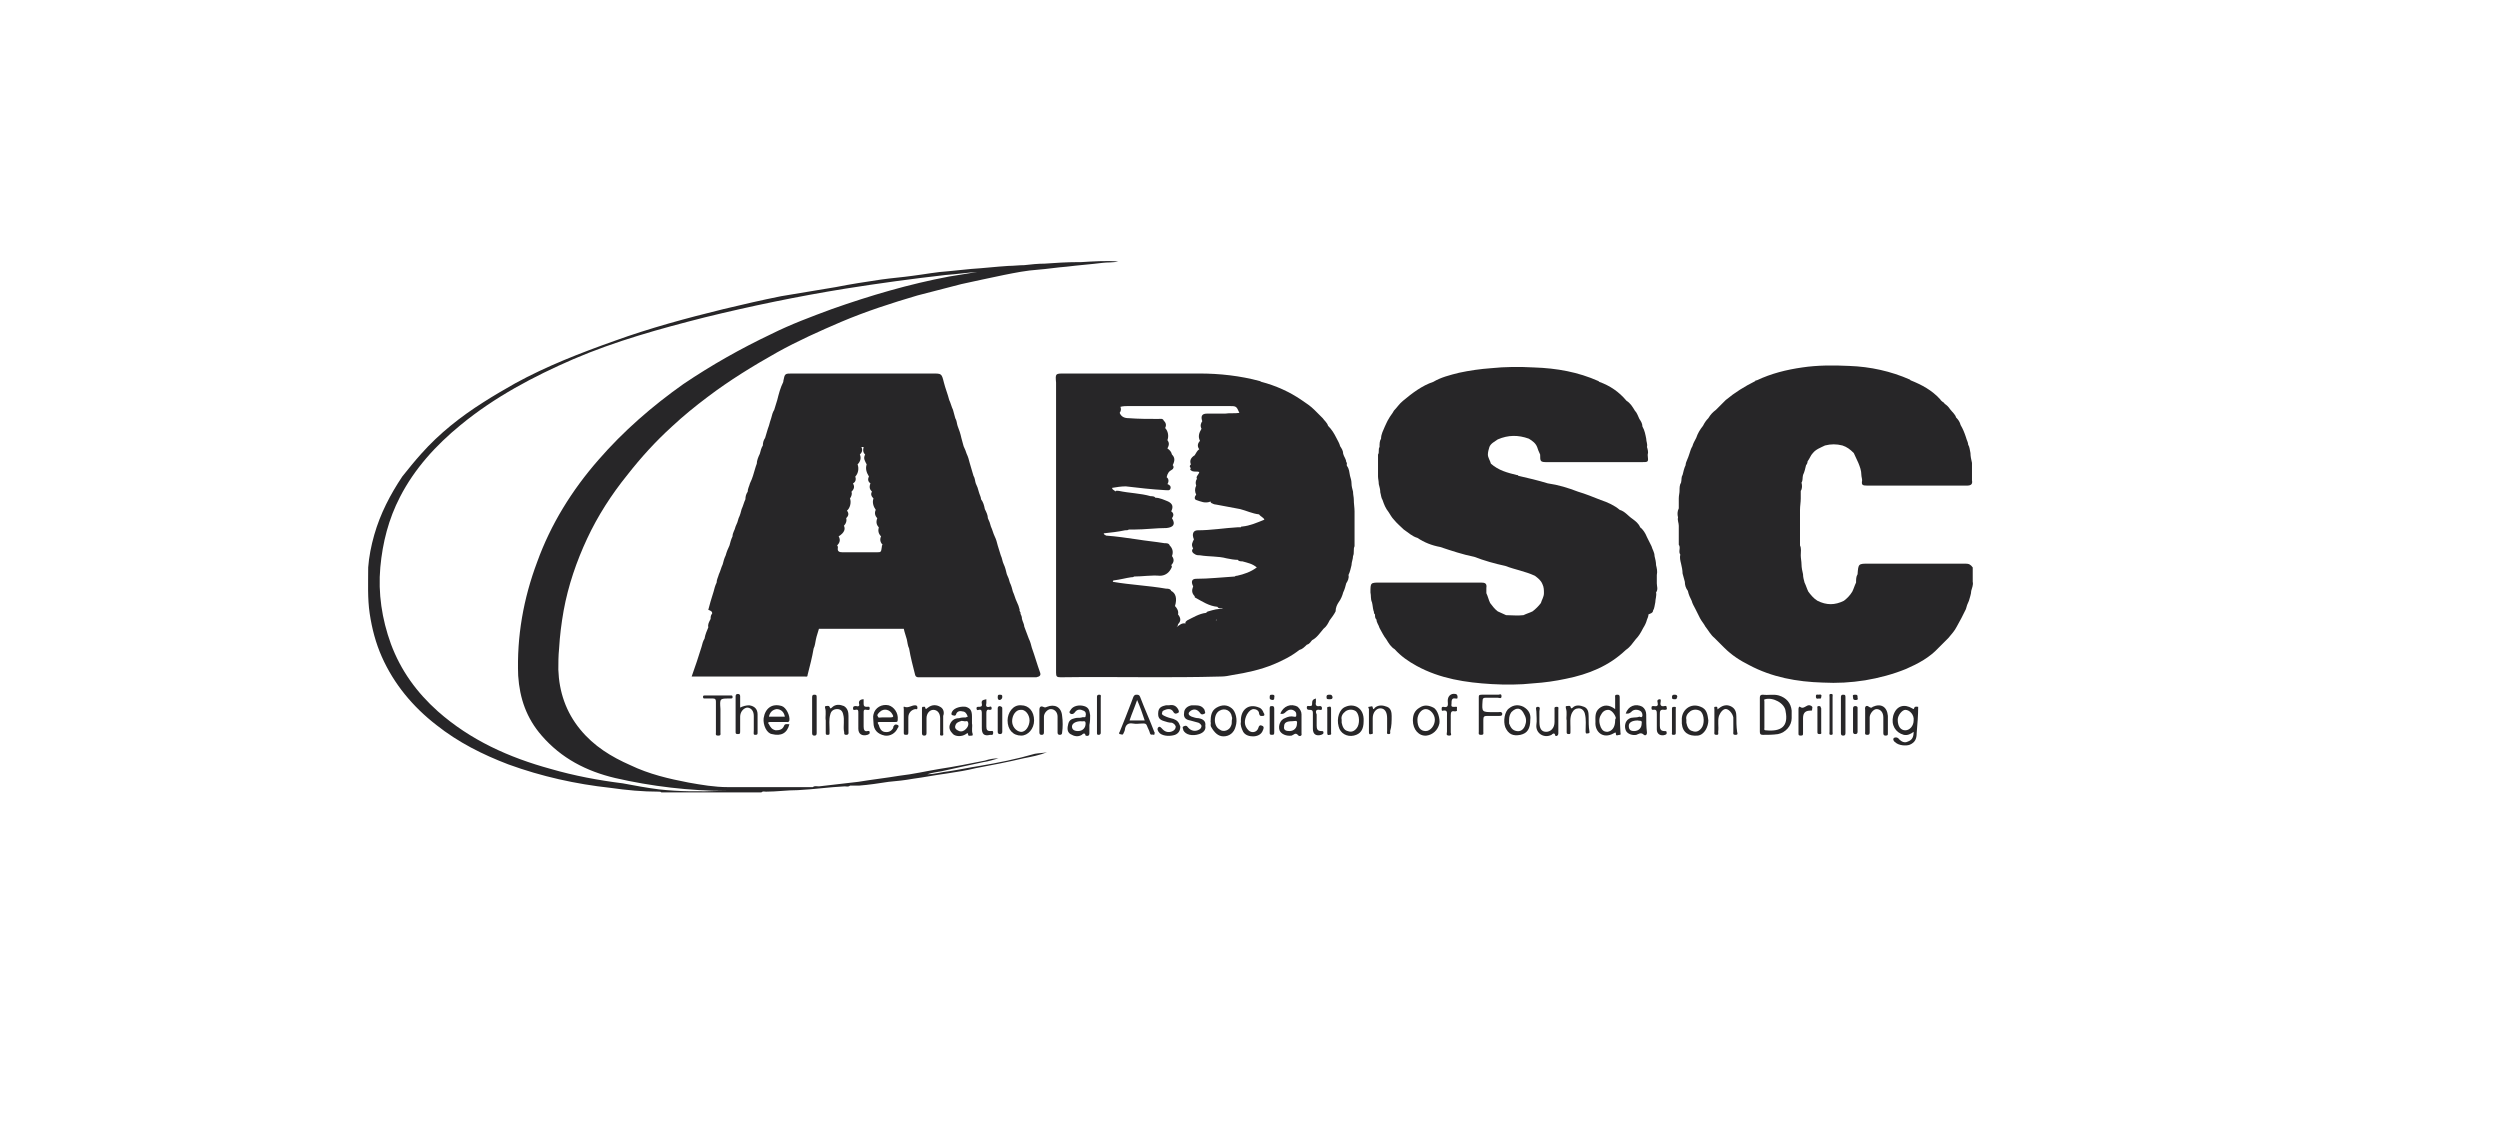 <?xml version="1.0" encoding="utf-8"?>
<!DOCTYPE svg PUBLIC "-//W3C//DTD SVG 1.1//EN" "http://www.w3.org/Graphics/SVG/1.1/DTD/svg11.dtd">
<svg version="1.1" xmlns="http://www.w3.org/2000/svg" xmlns:xlink="http://www.w3.org/1999/xlink" x="0px" y="0px"
	 viewBox="0 0 330 148" enable-background="new 0 0 330 148" xml:space="preserve">
	<g>
		<path fill="#272628" d="M137.3,88.8c-0.4-1.1-0.7-2.2-1.1-3.3c-0.1-0.4-0.2-0.8-0.4-1.2c-0.2-0.5-0.4-1.1-0.6-1.6
			c0-0.3-0.2-0.6-0.3-1c0-0.3-0.1-0.5-0.2-0.7c0.1-0.2-0.2-0.3-0.1-0.5c-0.1-0.4-0.2-0.7-0.4-1.1c-0.2-0.4-0.3-0.9-0.5-1.3
			c-0.1-0.4-0.2-0.8-0.4-1.2c-0.1-0.4-0.2-0.7-0.4-1.1c-0.1-0.4-0.2-0.9-0.4-1.3l0,0l0,0c-0.2-0.4-0.2-0.8-0.4-1.2
			c-0.1-0.4-0.3-0.9-0.4-1.3c-0.1-0.4-0.2-0.8-0.4-1.2c-0.2-0.4-0.3-0.9-0.5-1.3c-0.1-0.4-0.2-0.7-0.4-1.1c0-0.4-0.2-0.8-0.4-1.2
			c-0.1-0.5-0.2-0.9-0.5-1.3c0-0.3-0.2-0.6-0.3-1c-0.1-0.4-0.2-0.7-0.4-1.1c-0.1-0.3-0.1-0.7-0.3-1c-0.2-0.6-0.3-1.1-0.5-1.7
			c-0.1-0.4-0.2-0.8-0.4-1.2c-0.1-0.3-0.2-0.6-0.4-1c-0.1-0.4-0.2-0.7-0.3-1.1c-0.1-0.5-0.3-1.1-0.5-1.6c-0.1-0.3-0.1-0.7-0.3-1
			c-0.1-0.4-0.2-0.7-0.3-1.1c-0.2-0.4-0.3-0.9-0.5-1.3c-0.2-0.8-0.5-1.5-0.7-2.3c-0.3-1.2-0.3-1.2-1.5-1.2c-6.2,0-12.3,0-18.5,0
			c-1,0-1,0-1.2,1c0,0,0,0,0,0.1c-0.4,0.8-0.6,1.6-0.8,2.4l0,0l0,0c-0.1,0.4-0.3,0.9-0.4,1.3h0c-0.2,0.3-0.3,0.7-0.4,1.1
			c-0.1,0.3-0.2,0.6-0.3,1c-0.2,0.5-0.3,1-0.5,1.6c-0.2,0.3-0.3,0.6-0.3,1c-0.2,0.3-0.3,0.7-0.4,1.1c-0.2,0.4-0.4,0.9-0.4,1.3
			c-0.2,0.5-0.3,1-0.5,1.6c-0.1,0.3-0.2,0.6-0.4,1c-0.1,0.4-0.3,0.7-0.3,1.1c-0.2,0.3-0.3,0.6-0.3,1c-0.2,0.4-0.3,0.9-0.5,1.3
			c-0.1,0.4-0.2,0.8-0.4,1.2c-0.1,0.4-0.2,0.7-0.4,1.1c-0.1,0.5-0.4,0.8-0.4,1.3c-0.2,0.4-0.3,0.8-0.4,1.2c-0.2,0.4-0.4,0.9-0.5,1.3
			c-0.2,0.4-0.3,0.8-0.4,1.2c-0.2,0.4-0.3,0.9-0.5,1.3c-0.1,0.4-0.3,0.7-0.3,1.1c-0.2,0.4-0.3,0.8-0.4,1.2c-0.1,0.4-0.3,0.9-0.4,1.3
			c-0.1,0.4-0.2,0.7-0.3,1.1C94.1,80.7,94,80.9,94,81c-0.2,0.2-0.2,0.5-0.2,0.7c-0.2,0.4-0.4,0.7-0.3,1.1c-0.2,0.5-0.4,0.9-0.5,1.5
			c-0.2,0.3-0.3,0.7-0.4,1.1c-0.4,1.3-0.8,2.5-1.3,3.9c0.3,0,0.5,0,0.7,0c3.1,0,6.2,0,9.4,0c1.6,0,3.2,0,4.8,0
			c0.2,0,0.4,0.1,0.4-0.2c0.3-1.2,0.6-2.3,0.8-3.5c0.2-0.4,0.2-0.8,0.3-1.2c0.1-0.5,0.3-1,0.4-1.4c3.7,0,7.5,0,11.2,0l0,0
			c0.1,0.5,0.3,1,0.4,1.4c0.1,0.4,0.1,0.8,0.3,1.2c0.2,1.2,0.5,2.3,0.8,3.5c0.1,0.3,0.3,0.3,0.5,0.3c5.2,0,10.3,0,15.5,0
			C137.3,89.3,137.4,89.1,137.3,88.8z M111.4,69.4c0.3-0.3,0.4-0.7,0.3-1c0.3-0.3,0.4-0.6,0.1-1c0,0,0,0,0,0
			c0.4-0.3,0.6-1.1,0.4-1.6c0,0,0,0,0,0c0.2-0.3,0.3-0.6,0.2-0.9c0.4-0.4,0.4-0.7,0.2-1.1c0,0,0,0,0,0c0.4-0.2,0.4-0.6,0.3-0.9
			c0.4-0.4,0.5-1.1,0.3-1.6c0,0,0,0,0,0c0.4-0.4,0.5-0.9,0.3-1.3c0,0,0,0,0,0c0.3-0.3,0.4-0.6,0.2-1c0.1,0,0.2,0,0.3,0
			c-0.1,0.4-0.1,0.7,0.2,1c0,0,0,0,0,0c-0.3,0.5,0,0.9,0.2,1.3c0,0,0,0,0,0c-0.2,0.6,0,1.1,0.3,1.6c-0.2,0.4-0.1,0.7,0.2,0.9
			c-0.2,0.5-0.1,0.8,0.2,1.1c-0.2,0.3-0.1,0.6,0.2,0.9c0,0,0,0,0,0c-0.2,0.5,0,1.1,0.3,1.5c-0.2,0.4-0.1,0.8,0.2,1.1
			c-0.2,0.5-0.1,0.9,0.2,1.2c-0.1,0.4-0.1,0.8,0.3,1.2c-0.2,0.4-0.1,0.8,0.2,1.1c-0.1,0.1-0.1,0.2-0.1,0.3c-0.1,0.7-0.1,0.7-0.7,0.7
			c-1.5,0-3,0-4.5,0c-0.4,0-0.7-0.1-0.6-0.6c0-0.1,0-0.2-0.1-0.3c0.3-0.3,0.5-0.7,0.2-1.2C111.5,70.3,111.6,69.8,111.4,69.4
			C111.4,69.4,111.4,69.4,111.4,69.4z"/>
		<path fill="#272628" d="M259.4,74.4c-4.2,0-8.4,0-12.7,0c-1.4,0-1.4,0-1.5,1.4c-0.2,0.3-0.2,0.7-0.2,1.1c-0.2,0.4-0.3,0.8-0.5,1.2
			c-0.3,0.5-0.7,0.9-1.1,1.2c-1.2,0.6-2.3,0.6-3.5,0c-0.5-0.3-0.9-0.8-1.2-1.2h0c-0.2-0.4-0.3-0.8-0.5-1.2c-0.1-0.4-0.2-0.7-0.2-1.1
			c-0.1-0.4-0.2-0.9-0.2-1.3c0-0.4-0.1-0.8-0.1-1.2c0-0.5,0.1-0.9-0.1-1.3c0-0.4,0-0.8,0-1.2c0-0.4,0-0.9,0-1.3c0-0.4,0-0.7,0-1.1
			c0-0.4,0-0.7,0-1.1c0-0.5,0.1-1,0.1-1.5c0-0.3,0-0.6,0-1c0.2-0.3,0.2-0.7,0.1-1.1c0.2-0.3,0.1-0.6,0.2-1c0.2-0.4,0.3-0.9,0.4-1.3
			c0.1-0.1,0.2-0.3,0.2-0.5c0.3-0.4,0.4-0.8,0.7-1.1c0.4-0.5,1-0.7,1.6-1c0.8-0.2,1.5-0.2,2.3,0l0,0c0.6,0.2,1,0.5,1.5,1
			c0.2,0.4,0.4,0.9,0.6,1.3c0.2,0.5,0.4,1,0.4,1.6l0,0c0,0.2,0.1,0.5,0.1,0.7h0c-0.1,0.6,0,0.7,0.7,0.7c4.4,0,8.7,0,13.1,0
			c0.6,0,0.8-0.2,0.7-0.7c0-0.2,0-0.5,0-0.7c0-0.5,0-1,0-1.6c-0.1-0.4-0.2-0.9-0.2-1.3c-0.1-0.4-0.1-0.8-0.3-1.1
			c0-0.3-0.2-0.6-0.3-1c-0.2-0.6-0.4-1.1-0.7-1.6c-0.1-0.4-0.3-0.7-0.6-1c-0.1-0.4-0.5-0.7-0.8-1.1c-0.2-0.3-0.4-0.5-0.7-0.7
			c-0.1-0.1-0.1-0.2-0.2-0.2c-0.1-0.1-0.3-0.2-0.4-0.4c-1.1-1.2-2.4-1.9-3.9-2.5c0,0-0.1-0.1-0.1-0.1c-2.5-1.1-5.2-1.7-8-1.8
			c-2.1-0.1-4.2-0.1-6.2,0.2c-2.1,0.3-4.1,0.8-6,1.7c-0.1,0-0.2,0-0.2,0.1c-1.4,0.7-2.7,1.5-3.9,2.5c-0.1,0.1-0.2,0.2-0.4,0.4
			c-0.1,0.1-0.2,0.2-0.2,0.2v0c-0.2,0.2-0.5,0.5-0.7,0.7c-0.4,0.3-0.7,0.6-1,1.1c-0.3,0.3-0.5,0.6-0.7,1c-0.4,0.5-0.7,1-0.9,1.6
			c-0.2,0.4-0.4,0.7-0.5,1.1c-0.2,0.3-0.3,0.7-0.4,1c-0.1,0.3-0.2,0.6-0.3,0.8c-0.1,0.2-0.2,0.5-0.2,0.7c-0.2,0.4-0.3,0.9-0.4,1.3
			c-0.2,0.3-0.1,0.6-0.2,1c-0.2,0.3-0.2,0.7-0.2,1.1c0,0.3-0.1,0.6-0.1,1c0,0.4,0,0.9,0,1.3c-0.2,0.4-0.2,0.8-0.1,1.2
			c-0.1,0.4,0.1,0.7,0.1,1.1c0,0.4,0,0.9,0,1.3c0,0.4,0,0.8,0,1.2c0.3,0.4-0.1,0.9,0.2,1.3c-0.1,0.4,0,0.8,0.1,1.2
			c0.1,0.4,0.2,0.9,0.2,1.3l0,0l0,0c0.1,0.4,0.2,0.7,0.3,1.1l0,0c0,0.4,0.1,0.8,0.4,1.2c0.1,0.5,0.3,0.9,0.5,1.3
			c0.1,0.4,0.3,0.7,0.5,1.1c0.2,0.4,0.4,0.8,0.6,1.2c0.2,0.4,0.5,0.7,0.7,1.1c0.4,0.5,0.7,1.1,1.2,1.5c0.4,0.4,0.9,0.9,1.3,1.3
			c1,1,2.1,1.7,3.3,2.3c3,1.6,6.3,2.2,9.7,2.3c1.9,0.1,3.7,0,5.6-0.3c1.8-0.3,3.7-0.8,5.4-1.5c1.6-0.7,3.1-1.5,4.3-2.8
			c0.4-0.4,0.9-0.9,1.3-1.3c0.4-0.5,0.8-0.9,1.1-1.5l0,0c0.2-0.4,0.4-0.7,0.6-1.1c0.2-0.4,0.4-0.8,0.6-1.2h0
			c0.1-0.4,0.2-0.7,0.4-1.1c0.1-0.4,0.3-0.9,0.3-1.3c0.1-0.4,0.3-0.8,0.2-1.2c0-0.4,0-0.7,0-1.1c0-0.3,0-0.6,0-0.8
			C260.1,74.5,259.9,74.4,259.4,74.4z"/>
		<path fill="#272628" d="M176.7,79.5c0.3-0.4,0.5-0.9,0.6-1.3c0.2-0.4,0.3-0.8,0.4-1.2c0.2-0.3,0.4-0.7,0.3-1.1
			c0.2-0.4,0.3-0.9,0.4-1.3c0-0.4,0.2-0.8,0.2-1.2c0.2-0.4,0-0.9,0.2-1.3c0-0.4,0-0.8,0-1.2h0l0,0c0-0.4,0-0.9,0-1.3l0,0h0
			c0-0.4,0-0.7,0-1.1c0-0.3,0-0.6,0-1c0-0.5-0.1-1-0.1-1.6c0-0.3-0.1-0.6-0.1-1c-0.1-0.4-0.2-0.7-0.2-1.1c0-0.3-0.1-0.7-0.2-1
			c-0.1-0.5-0.1-0.9-0.4-1.3c-0.1-0.2,0.1-0.4-0.1-0.5h0h0c0-0.4-0.3-0.7-0.4-1.1c0-0.4-0.2-0.7-0.4-1c-0.1-0.4-0.3-0.7-0.5-1.1
			c-0.3-0.6-0.6-1.1-1.1-1.6c-0.1-0.4-0.5-0.7-0.7-1c-0.4-0.4-0.7-0.7-1.1-1.1l0,0l0,0c-0.5-0.5-1.1-0.9-1.7-1.3
			c-1.6-1.1-3.4-1.9-5.3-2.4c-0.1,0-0.1-0.1-0.2-0.1c-2.6-0.7-5.3-1-8-1c-5.9,0-11.9,0-17.8,0c-1.2,0-1.2,0-1.1,1.2
			c0,0.8,0,1.5,0,2.3c0,0.1,0,0.2,0,0.4c0,0.3,0,0.6,0,1c0,0.4,0,0.7,0,1.1c0,0.3,0,0.6,0,1c0,0.5,0,1,0,1.6c0,0.4,0,0.7,0,1.1
			c0,0.3,0,0.6,0,1c0,0.4,0,0.9,0,1.3c0,0.5,0,1,0,1.6c0,0.3,0,0.6,0,1c0,0.4,0,0.7,0,1.1c0,0.3,0,0.6,0,1c0,0.5,0,1,0,1.6
			c0,0.3,0,0.6,0,1v0c0,0.4,0,0.9,0,1.3l0,0l0,0c0,0.4,0,0.7,0,1.1c0,0.4,0,0.8,0,1.2c0,0.4,0,0.9,0,1.3c0,0.4,0,0.8,0,1.2
			c0,0.4,0,0.9,0,1.3c0,0.4,0,0.7,0,1.1c0,0.4,0,0.8,0,1.2c0,0.4,0,0.9,0,1.3c0,0.4,0,0.7,0,1.1c0,0.4,0,0.8,0,1.2
			c0,0.2,0,0.4,0,0.6c0,0.2,0,0.3,0,0.5c0,0.5,0,1,0,1.5c0,0.4,0,0.8,0,1.2c0,1,0,2.1,0,3.1c0,0.5,0.1,0.6,0.6,0.6
			c7.1-0.1,14.1,0.1,21.2-0.1c0.5,0,1-0.1,1.5-0.2c1.9-0.3,3.7-0.7,5.4-1.4c1.2-0.5,2.4-1.1,3.4-1.9c0.4-0.1,0.7-0.4,1-0.7
			c0.4-0.1,0.5-0.4,0.7-0.6c0.6-0.3,1-0.9,1.5-1.5c0.4-0.3,0.6-0.7,0.8-1.1c0.3-0.4,0.6-0.8,0.8-1.2l0,0
			C176.3,80.2,176.5,79.8,176.7,79.5z M162.4,80.1C162.4,80,162.4,80.2,162.4,80.1c-0.2,0-0.2,0-0.3-0.1
			C162.2,80.1,162.2,80.1,162.4,80.1C162.4,80.1,162.4,80.1,162.4,80.1z M154.6,78c-0.1-0.3-0.5-0.3-0.7-0.3c-2.3-0.4-4.7-0.5-7-0.9
			c0-0.1,0-0.2,0.2-0.2c0.8-0.1,1.5-0.3,2.2-0.4c0.1,0,0.3,0,0.4-0.1c1.1,0,2.3-0.2,3.4-0.1c0.6,0,1.1-0.3,1.4-0.8
			c0.1-0.2,0.3-0.4,0.1-0.6c0.4-0.4,0.4-0.8,0.1-1.2c0.2-0.5,0.1-1-0.3-1.4c-0.1-0.3-0.4-0.3-0.7-0.3c-1.2-0.2-2.4-0.3-3.6-0.5
			c-1.4-0.2-2.7-0.4-4.1-0.5c-0.1-0.1-0.3-0.1-0.3-0.3c0.9-0.1,1.9-0.2,2.8-0.4c0.2,0,0.4,0,0.5-0.1c0,0,0,0,0,0c0.2,0,0.5,0,0.7,0
			c1.4,0,2.9-0.2,4.3-0.2c0.9-0.1,1.2-0.5,0.7-1.3c0.3-0.4,0.2-0.7-0.1-0.9c0.3-0.6,0.2-1-0.4-1.3c-0.5-0.2-1.1-0.5-1.7-0.5
			c-0.1-0.2-0.4-0.2-0.6-0.2c-1.4-0.4-2.8-0.4-4.2-0.7c-0.2,0-0.4-0.1-0.5,0.1c0,0,0,0,0,0c0-0.2-0.4-0.2-0.4-0.5
			c0.6-0.1,1.2-0.2,1.8-0.2c1.7,0.2,3.4,0.4,5.2,0.5c0.3,0,0.6,0.1,0.7-0.2c0.1-0.3-0.1-0.5-0.4-0.6c0.2-0.3,0.2-0.7-0.1-0.9
			c0,0,0,0,0,0c0.1-0.5,0.3-0.8,0.7-1c0.2-0.1,0.3-0.4,0.1-0.6c0.3-0.6,0.3-1-0.1-1.4c-0.1-0.4-0.3-0.6-0.6-0.8
			c0.2-0.4,0.3-0.7,0-1.1c0.2-0.5,0.1-1.2-0.3-1.6c0.2-0.4,0.1-0.7-0.2-1c-0.1-0.3-0.5-0.2-0.7-0.2c-1.3,0-2.6,0-3.9-0.1
			c-0.6,0-1-0.2-1.2-0.7c0.2-0.3,0.2-0.5,0.1-0.8c0.4-0.1,0.7-0.1,1.1-0.1c4.4,0,8.8,0,13.2,0c1,0,1,0,1.4,0.9l0,0
			c-0.6,0.1-1.3,0-1.9,0.1c-0.8,0-1.6,0-2.4,0c-0.7,0-0.8,0.4-0.6,1c-0.2,0.3-0.3,0.6-0.1,1c-0.3,0.5-0.5,1-0.2,1.6h0
			c-0.3,0.3-0.4,0.7-0.1,1.1c-0.3,0.2-0.4,0.5-0.6,0.8c-0.5,0.3-0.7,0.7-0.5,1.2c0,0,0,0,0,0c-0.2,0.2-0.2,0.3,0,0.5
			c-0.2,0.2,0,0.3,0.2,0.4c0.3,0.1,0.6,0,0.9,0.1c0,0.3-0.5,0.6-0.3,0.9c-0.2,0.3-0.2,0.6-0.1,0.9c0,0,0,0,0,0
			c-0.2,0.4-0.2,0.8,0,1.2c-0.2,0.2-0.3,0.6,0,0.7c0.6,0.2,1.2,0.5,1.9,0.2c0,0,0,0,0,0c0,0.1,0,0.1,0.1,0.2
			c0.2,0.1,0.4,0.2,0.6,0.2c1.1,0.2,2.1,0.4,3.2,0.6c0.8,0.2,1.6,0.6,2.5,0.7c0.2,0.3,0.6,0.4,0.7,0.7c-1,0.4-1.9,0.8-2.9,0.9
			c-0.1,0-0.2,0-0.2,0.1c0,0,0,0,0,0c-0.1,0-0.2,0-0.4,0c-1.8,0.1-3.5,0.4-5.3,0.4c-0.6,0-0.8,0.5-0.5,1.2c-0.2,0.4-0.4,0.7-0.1,1.2
			c-0.3,0.3-0.1,0.6,0.3,0.8c0.2,0.1,0.4,0.1,0.6,0.1c1.2,0.2,2.4,0.1,3.5,0.4c0.5,0.1,1,0.2,1.5,0.2c0.1,0.2,0.4,0.2,0.6,0.2
			c0.7,0.2,1.3,0.3,1.9,0.8c-0.8,0.6-1.7,0.9-2.6,1.1c-0.1,0-0.2,0-0.3,0.1c0,0,0,0,0,0c-1.7,0.1-3.4,0.3-5.1,0.3
			c-0.6,0-0.7,0.4-0.4,1c-0.2,0.5-0.2,0.9,0.2,1.3c0,0.1,0,0.2,0.1,0.2c0.9,0.5,1.8,1.1,2.9,1.2c0.1,0.2,0.3,0.2,0.5,0.2
			c0.1,0,0.2,0.1,0.3,0.1c-0.7-0.1-1.3,0.1-2,0.3c-0.1,0-0.2,0.1-0.3,0.2c-0.9,0.1-1.7,0.6-2.5,1c-0.1,0.1-0.3,0.2-0.2,0.4
			c0,0,0,0,0,0c-0.5-0.1-0.8,0.2-1.2,0.5c0.1-0.1,0.2-0.2,0.2-0.4c0.4-0.4,0.4-0.8,0-1.3c0.1-0.4-0.1-0.8-0.4-1.1c0,0,0,0,0,0
			C155.4,79,155.2,78.3,154.6,78z M160,81.7C160,81.7,160,81.7,160,81.7C160,81.8,160,81.8,160,81.7C160,81.7,160,81.7,160,81.7z
			 M160.6,81.8c0,0.1-0.1,0.1-0.1,0.1C160.5,81.8,160.5,81.8,160.6,81.8C160.6,81.7,160.6,81.7,160.6,81.8
			C160.6,81.7,160.6,81.7,160.6,81.8C160.6,81.8,160.6,81.8,160.6,81.8z"/>
		<path fill="#272628" d="M218.2,80.6c0.2-0.3,0.2-0.7,0.3-1.1c0-0.4,0.2-0.9,0.1-1.3c0.3-0.4,0.1-0.8,0.1-1.2c0-0.4,0-0.7,0-1.1
			c0.1-0.5,0-0.9-0.1-1.3c0-0.4-0.1-0.8-0.2-1.2c0-0.5-0.3-0.9-0.4-1.3c-0.2-0.4-0.4-0.8-0.6-1.2l0,0l0,0c-0.2-0.5-0.5-1-0.9-1.3
			c-0.2-0.5-0.6-0.8-1-1.1c-0.6-0.4-1-1-1.7-1.2c-0.7-0.6-1.6-1-2.5-1.3c-1-0.4-2-0.8-3-1.1c-1.3-0.5-2.6-0.9-4-1.1
			c-1.3-0.4-2.6-0.7-3.9-1c0-0.1-0.1-0.1-0.2-0.1c-1.2-0.3-2.4-0.6-3.4-1.5c-0.1-0.4-0.4-0.8-0.4-1.2c0-0.3,0.1-0.7,0.2-1
			c0.2-0.5,0.7-0.7,1.1-1c1.4-0.6,2.7-0.6,4.1-0.1c0.5,0.3,0.9,0.6,1.1,1.1c0.1,0.3,0.2,0.6,0.4,1c0,0.9,0,1,0.9,1
			c4.2,0,8.4,0,12.5,0c0.9,0,0.9,0,0.8-0.9c0,0,0,0,0-0.1c0.1-0.3,0-0.7-0.1-1c0.1-0.4-0.1-0.7-0.1-1.1c-0.1-0.5-0.2-1.1-0.5-1.6
			c0-0.4-0.2-0.7-0.4-1c-0.2-0.4-0.3-0.8-0.6-1.1c-0.3-0.5-0.6-1-1.1-1.3c-1-1.2-2.2-2-3.6-2.5c0,0-0.1-0.1-0.1-0.1
			c-2.7-1.2-5.5-1.7-8.5-1.8c-1.9-0.1-3.8-0.1-5.7,0.1c-1.4,0.1-2.8,0.3-4.2,0.6c-1.2,0.3-2.4,0.6-3.4,1.2c-1.5,0.5-2.8,1.5-4,2.5
			c-0.5,0.4-0.8,0.9-1.2,1.3c-0.2,0.4-0.5,0.7-0.7,1.1c-0.2,0.3-0.3,0.6-0.5,1c-0.2,0.5-0.5,1-0.5,1.6c-0.2,0.3-0.2,0.7-0.2,1.1
			c-0.2,0.3,0,0.7-0.2,1c0,0.4,0,0.9,0,1.3c0,0.5,0,1,0,1.6c0,0.3,0.1,0.6,0.1,1c0.1,0.4,0.2,0.7,0.2,1.1c0.1,0.3,0.1,0.7,0.3,1
			c0.2,0.6,0.4,1.1,0.8,1.6c0.2,0.3,0.4,0.7,0.7,1c0.4,0.5,0.9,0.9,1.3,1.3c0.6,0.4,1.1,0.9,1.8,1.1c0.9,0.6,1.9,1,3,1.2
			c1.5,0.5,3,1,4.5,1.3c1.3,0.5,2.7,0.9,4.1,1.2c1.3,0.5,2.6,0.7,3.9,1.3c0.4,0.3,0.8,0.6,1,1.1c0.2,0.4,0.2,0.8,0.2,1.2
			c0,0.5-0.3,0.9-0.4,1.3c-0.3,0.4-0.7,0.8-1.1,1.1c-0.4,0.2-0.8,0.3-1.2,0.5c-0.8,0.1-1.5,0-2.3,0v0c-0.4-0.2-0.7-0.3-1.1-0.5
			c-0.4-0.3-0.7-0.7-1-1.1c-0.2-0.4-0.3-0.9-0.5-1.3c0-0.2,0-0.4,0-0.7c0.1-0.6-0.2-0.7-0.7-0.7c-4.4,0-8.9,0-13.3,0
			c-1.3,0-1.3,0-1.3,1.3c0.1,0.4,0,0.9,0.2,1.3c0.1,0.4,0.1,0.7,0.2,1.1h0c0.1,0.1,0,0.4,0.2,0.5c0,0.3,0,0.5,0.2,0.7
			c0,0.4,0.3,0.7,0.4,1.1c0.3,0.5,0.5,1,0.9,1.5c0.3,0.5,0.6,1,1.1,1.3c0.8,0.9,1.8,1.6,2.9,2.2c3.1,1.7,6.5,2.2,9.9,2.4
			c1.8,0.1,3.7,0.1,5.5-0.1c1.5-0.1,2.9-0.3,4.3-0.6c3-0.6,5.7-1.7,7.9-3.8c0.6-0.4,0.9-0.9,1.3-1.4c0.4-0.4,0.7-0.9,1-1.5
			c0.2-0.3,0.4-0.7,0.5-1.1c0.1-0.2,0.2-0.5,0.2-0.7C218.2,80.9,218.2,80.7,218.2,80.6z"/>
		<path fill="#272628" d="M129.3,101.1c-1.3,0.2-2.7,0.5-4,0.7c-1,0.1-1.9,0.4-2.9,0.4h0h0c0.6-0.2,1.3-0.3,1.9-0.4
			c1.8-0.4,3.6-0.8,5.5-1.2c0.7-0.1,1.3-0.3,2-0.5c-0.6,0-1.2,0.1-1.8,0.3c-2,0.4-4,0.8-6,1.1c-1.8,0.3-3.5,0.7-5.3,0.9
			c-1.8,0.3-3.6,0.5-5.4,0.8c-1.7,0.2-3.5,0.4-5.2,0.6c-0.3,0-0.6-0.1-0.8,0.1h0c-0.1,0-0.2,0-0.4,0c-0.4,0-0.9,0-1.3,0
			c-3.2,0-6.4,0-9.5,0c-1.8,0-3.5-0.3-5.2-0.6c-2.6-0.5-5.2-1.1-7.7-2.3c-2.5-1.1-4.8-2.5-6.6-4.7c-1.9-2.3-2.8-5-2.9-7.9
			c0-0.9,0-1.8,0.1-2.8c0.1-1.7,0.3-3.3,0.6-5c0.6-3.3,1.7-6.5,3.1-9.5c1.4-3,3.2-5.8,5.3-8.4c1.8-2.3,3.7-4.4,5.9-6.4
			c1.5-1.4,3.1-2.7,4.7-3.9c2.9-2.2,6-4.1,9.2-5.9c2.7-1.5,5.6-2.8,8.4-4c3.3-1.4,6.7-2.5,10.1-3.5c1.9-0.5,3.9-1,5.8-1.5
			c1.8-0.4,3.7-0.8,5.6-1.2c1.5-0.3,3-0.6,4.5-0.7c1.3-0.1,2.5-0.3,3.8-0.4c1.6-0.2,3.1-0.3,4.7-0.5c0.7-0.1,1.4,0,2.1-0.2
			c-1.6-0.1-3.3,0-4.9,0.1c-0.1,0-0.3,0-0.4,0c-1.5,0-3,0.1-4.4,0.2c-0.9,0-1.8,0.1-2.7,0.2c-0.7,0-1.4,0.1-2.1,0.1
			c-1.6,0.1-3.3,0.3-4.9,0.4c-1,0.1-2,0.2-3,0.3c-1.6,0.1-3.1,0.4-4.7,0.6c-1.4,0.2-2.8,0.3-4.2,0.5c-2,0.3-4,0.6-6,1
			c-2.4,0.4-4.8,0.8-7.2,1.2c-2.5,0.5-5.1,1.1-7.6,1.7c-4.9,1.2-9.7,2.5-14.4,4.2c-4.5,1.6-8.9,3.3-13.1,5.6
			c-1.4,0.8-2.8,1.6-4.2,2.5c-3,1.9-5.8,4.1-8.2,6.8c-0.9,1-1.7,2-2.5,3c-1.6,2.4-2.9,4.9-3.7,7.7c-0.4,1.4-0.7,2.9-0.8,4.3
			c0,2-0.1,4.1,0.2,6.1c0.3,2,0.8,3.9,1.6,5.7c1.6,3.6,4.1,6.6,7.2,9c2.9,2.3,6.1,3.9,9.5,5.2c4.4,1.6,8.9,2.6,13.5,3.1
			c2.1,0.3,4.2,0.5,6.4,0.5c0.1,0,0.2,0,0.3,0.1c4.4,0,8.8,0,13.2,0c0.2-0.2,0.4-0.1,0.6-0.1c1.4,0,2.8-0.2,4.2-0.2
			c2.1-0.1,4.1-0.4,6.2-0.5c0.2,0,0.5,0.1,0.7-0.1h0c0.1,0,0.2,0,0.2,0c0.3,0,0.6,0,1,0c1.3-0.1,2.6-0.3,3.9-0.5
			c1.1-0.1,2.1-0.2,3.2-0.4c1.5-0.2,3-0.5,4.5-0.7c1.3-0.2,2.6-0.4,3.8-0.7c2.1-0.4,4.2-0.8,6.3-1.3c1-0.2,2.1-0.4,3.1-0.8
			c-0.5,0.1-1,0.1-1.6,0.2C134.2,100.2,131.7,100.7,129.3,101.1z M87,104.2c-1.6-0.2-3.2-0.5-4.8-0.8c-3.2-0.4-6.4-1-9.5-1.9
			c-5.5-1.5-10.6-3.8-14.9-7.6c-2.8-2.5-4.9-5.4-6.2-8.9c-1.2-3.3-1.7-6.7-1.4-10.1c0.3-3.3,1.1-6.4,2.6-9.3c1.9-3.7,4.7-6.8,8-9.5
			c4.5-3.7,9.6-6.4,14.9-8.7c5.6-2.4,11.4-4,17.3-5.5c6.1-1.5,12.4-2.8,18.6-3.8c4.4-0.7,8.8-1.3,13.2-1.8c1.4-0.1,2.8-0.3,4.2-0.4
			c-1.3,0.2-2.5,0.4-3.7,0.6c-5.3,1-10.4,2.5-15.5,4.3c-2.7,1-5.4,2-8,3.3c-4,1.9-7.9,4.1-11.6,6.6c-4.1,2.9-7.9,6.2-11.2,10
			c-3.5,4-6.3,8.5-8.1,13.5c-1.8,4.8-2.7,9.8-2.5,15c0.2,3,1.1,5.6,3.1,7.9c2.6,3,5.9,4.7,9.7,5.6c4.8,1.1,9.8,1.7,14.7,1.7
			c-0.3,0-0.5,0-0.8,0C92.5,104.5,89.7,104.5,87,104.2z"/>
		<path fill="#272628" d="M234.8,91.8c-0.7-0.2-1.4,0-2.1-0.1c-0.3,0-0.4,0.1-0.4,0.4c0,0.7,0,1.5,0,2.2c0,0.8,0,1.5,0,2.3
			c0,0.3,0.1,0.4,0.4,0.4c0.7,0,1.3,0,2-0.1c1-0.2,1.8-1.1,1.8-2.1c0-0.3,0-0.6,0-1C236.4,92.8,235.8,92.1,234.8,91.8z M233.1,96.4
			c-0.3,0-0.2-0.2-0.2-0.3c0-0.6,0-1.2,0-1.8c0-0.6,0-1.2,0-1.7c0-0.1-0.1-0.3,0.1-0.3c1-0.3,2.6,0.5,2.7,1.6
			C236.1,95.9,235.1,96.6,233.1,96.4z"/>
		<path fill="#272628" d="M253.2,93.3c-0.1,0-0.4-0.1-0.5,0.1c-0.1,0.3-0.1,0.2-0.3,0.1c-1-0.6-2.1-0.4-2.5,1
			c-0.3,1.2,0.3,2.2,1.4,2.5c0.5,0.1,0.9-0.1,1.3-0.4c0,0.7-0.2,1.1-0.8,1.3c-0.4,0.2-0.8,0-1.1-0.3c-0.2-0.3-0.5-0.3-0.7-0.2
			c-0.2,0.2,0,0.5,0.2,0.6c0.4,0.4,1.4,0.5,1.9,0.3c0.7-0.3,0.9-0.8,0.9-1.5C253.1,95.6,253.2,94.4,253.2,93.3z M251.5,96.4
			c-0.6,0-1-0.5-1-1.4c0-0.6,0.6-1.3,1-1.3c0.6,0,1.2,0.7,1.1,1.4C252.6,95.8,252.1,96.4,251.5,96.4z"/>
		<path fill="#272628" d="M152.4,96.7c-0.6-1.6-1.3-3.1-1.9-4.7c-0.1-0.3-0.3-0.3-0.5-0.3c-0.2,0-0.3,0.1-0.4,0.3
			c-0.1,0.3-0.2,0.5-0.3,0.8c-0.5,1.3-1,2.6-1.5,3.8c-0.1,0.1-0.1,0.3,0,0.3c0.2,0,0.4,0.2,0.5-0.1c0.1-0.2,0.2-0.4,0.2-0.6
			c0.1-0.5,0.4-0.8,1-0.7c0.5,0.1,0.9,0,1.4,0c0.2,0,0.4,0,0.5,0.3c0.1,0.3,0.3,0.6,0.4,1c0.1,0.3,0.3,0.1,0.5,0.2
			c0.1,0,0.1-0.1,0.1-0.2C152.5,96.7,152.4,96.7,152.4,96.7z M149.1,95.1c0.3-0.9,0.7-1.8,1-2.7c0.4,0.9,0.7,1.8,1,2.7
			C150.4,95.1,149.8,95.1,149.1,95.1z"/>
		<path fill="#272628" d="M213.8,92.1c0-0.2,0-0.4-0.3-0.4c-0.4,0-0.3,0.2-0.3,0.4c0,0.5,0,1,0,1.5c-0.8-0.6-1.5-0.6-2.1-0.1
			c-0.6,0.5-0.5,1.2-0.5,1.8c-0.1,1.3,1,2.3,2.4,1.5c0.1,0,0.3-0.3,0.3,0.1c0,0.3,0.3,0.1,0.5,0.1c0.2,0,0.1-0.2,0.1-0.3
			C213.8,95.1,213.8,93.6,213.8,92.1z M213.2,95.1c0,0.9-0.4,1.4-1,1.5c-0.5,0-0.7-0.2-0.9-0.6c-0.2-0.5-0.3-1.1,0-1.6
			c0.2-0.4,0.5-0.7,1-0.7c0.4,0,0.9,0.6,1,1.1C213.2,94.9,213.2,95,213.2,95.1z"/>
		<path fill="#272628" d="M116.1,95.3c0.4,0,0.7,0,1.1,0c0.3,0,0.6,0,1,0c0.2,0,0.3,0,0.3-0.3c0.1-0.9-0.5-1.7-1.2-1.9
			c-0.9-0.2-1.8,0.3-2,1.2c-0.1,0.3,0,0.7,0,1.1c0,0.9,0.5,1.5,1.5,1.7c0.7,0.1,1.4-0.3,1.7-1c0.1-0.1,0.2-0.3,0-0.4
			c-0.2-0.1-0.4-0.1-0.5,0.1c-0.1,0.1-0.1,0.2-0.1,0.3c-0.3,0.5-0.7,0.6-1.2,0.5c-0.4-0.1-0.6-0.5-0.7-0.9
			C115.8,95.4,115.8,95.3,116.1,95.3z M116.1,94c0.6-0.6,1.4-0.3,1.7,0.3c0.2,0.3,0.1,0.4-0.3,0.4c-0.2,0-0.5,0-0.7,0
			c-0.1,0-0.3,0-0.4,0c-0.2,0-0.5,0.1-0.5-0.1C115.7,94.4,115.9,94.2,116.1,94z"/>
		<path fill="#272628" d="M101.7,95.3c0.7,0,1.4,0,2.1,0c0.1,0,0.3,0.1,0.4-0.2c0.1-0.6-0.4-1.7-1-1.9c-1.3-0.4-2.2,0.3-2.4,1.6
			c-0.1,0.9,0.4,2,1.1,2.1c1.2,0.3,2-0.1,2.3-1.3c-0.3,0-0.6-0.1-0.7,0.2c-0.2,0.5-0.6,0.6-1.1,0.6c-0.5-0.1-0.7-0.4-0.9-0.8
			C101.3,95.4,101.4,95.3,101.7,95.3z M102.5,93.6c0.6,0,1,0.4,1.1,1c-0.7,0-1.4,0-2.1,0C101.6,94.1,101.9,93.7,102.5,93.6z"/>
		<path fill="#272628" d="M171.8,94.3c0-0.4-0.2-0.7-0.5-1c-0.9-0.5-1.9-0.1-2.3,0.9c0.3,0.1,0.5,0,0.7-0.2c0.2-0.2,0.5-0.4,0.9-0.3
			c0.3,0.1,0.5,0.3,0.5,0.5c0,0.2,0.1,0.5-0.3,0.4c-0.4-0.1-0.8,0-1.2,0.2c-0.6,0.2-0.9,1-0.7,1.6c0.2,0.5,0.9,0.8,1.6,0.7
			c0.3-0.1,0.5-0.5,0.9,0c0.1,0.1,0.5,0.1,0.4-0.3C171.8,95.9,171.8,95.1,171.8,94.3z M171.2,95.5c0,0.6-0.4,1-1,1
			c-0.4,0-0.8-0.1-0.7-0.6c0-0.5,0.3-0.7,1.1-0.7C170.9,95.2,171.3,95,171.2,95.5z"/>
		<path fill="#272628" d="M143.9,94.4c-0.1-0.5-0.1-1-0.8-1.2c-0.7-0.2-1.4,0-1.7,0.4c-0.1,0.2-0.4,0.4-0.1,0.6
			c0.1,0.1,0.4,0.1,0.6-0.2c0.3-0.4,0.7-0.4,1.1-0.2c0.3,0.1,0.4,0.4,0.3,0.7c0,0.3-0.3,0.1-0.5,0.2c-0.3,0.1-0.6,0-0.9,0.1
			c-0.5,0.1-0.8,0.3-0.9,0.8c-0.1,0.4-0.2,1,0.3,1.3c0.5,0.3,1,0.4,1.5,0.1c0.1-0.1,0.4-0.4,0.5,0.1c0,0,0.5,0.2,0.5-0.3
			c0-0.4,0-0.7,0-1.1C143.9,95.2,143.9,94.8,143.9,94.4z M143.3,95.5c0,0.6-0.4,1-1,1c-0.5,0-0.8-0.2-0.8-0.6c0-0.4,0.5-0.7,1.2-0.7
			C142.9,95.3,143.3,95,143.3,95.5z"/>
		<path fill="#272628" d="M217.3,94.3c0-0.4-0.2-0.8-0.5-1c-0.9-0.5-1.9-0.1-2.2,0.9c0.4,0,0.4,0,0.7-0.2c0.3-0.4,0.9-0.4,1.3-0.1
			c0.2,0.2,0.2,0.4,0.2,0.6c-0.1,0.3-0.3,0.1-0.4,0.1c-0.5,0.2-1,0-1.4,0.3c-0.5,0.3-0.6,1-0.4,1.5c0.2,0.5,0.9,0.7,1.4,0.6
			c0.3-0.1,0.6-0.4,1,0c0.1,0.1,0.4,0.1,0.4-0.3C217.3,95.9,217.3,95.1,217.3,94.3z M216.7,95.5c0,0.6-0.4,1-1,1
			c-0.5,0-0.7-0.2-0.7-0.7c0-0.4,0.4-0.7,1.2-0.7C216.4,95.2,216.8,95,216.7,95.5z"/>
		<path fill="#272628" d="M127.5,94.7c-0.3,0-0.6,0-0.9,0.1c-0.6,0-1,0.3-1.2,0.8c-0.2,0.5,0,0.9,0.4,1.3c0.3,0.3,1.1,0.4,1.7,0
			c0.2-0.1,0.2-0.3,0.3,0.1c0,0.2,0.3,0.1,0.5,0.1c0.1,0,0.1-0.1,0.1-0.2c-0.2-0.5,0-1-0.1-1.4c0-0.4,0-0.7,0-0.9
			c0-0.8-0.2-1.1-0.8-1.3c-0.6-0.1-1.5,0.1-1.8,0.6c-0.1,0.2-0.2,0.4,0,0.5c0.1,0,0.4,0.2,0.5-0.1c0.1-0.4,0.5-0.5,0.8-0.4
			c0.4,0,0.6,0.3,0.7,0.6C127.9,94.5,127.7,94.6,127.5,94.7z M127.8,95.4c0.1,0.4-0.2,0.8-0.5,1c-0.3,0.2-0.6,0.2-0.9,0
			c-0.2-0.1-0.4-0.3-0.3-0.6c0.1-0.4,0.4-0.5,0.7-0.6c0.1-0.1,0.3,0,0.5,0C127.4,95.3,127.7,95,127.8,95.4z"/>
		<path fill="#272628" d="M99.7,97c0.3,0,0.3-0.1,0.3-0.3c0-0.8,0-1.6,0-2.4c0-0.7-0.4-1.1-1.1-1.2c-0.4,0-0.8,0.1-1.2,0.3
			c0-0.5,0-1,0-1.5c0-0.2-0.1-0.3-0.3-0.3c-0.2,0-0.3,0.1-0.3,0.3c0,1.6,0,3.1,0,4.7c0,0.2,0,0.3,0.3,0.3c0.3,0,0.3-0.1,0.3-0.4
			c0-0.6,0-1.2,0-1.9c0-0.6,0.4-1.1,0.9-1.2c0.5,0,0.9,0.4,0.9,1.1c0,0.6,0,1.3,0,1.9C99.5,96.8,99.4,97,99.7,97z"/>
		<path fill="#272628" d="M189.2,93.4c-0.6-0.3-1.2-0.4-1.8,0c-0.7,0.4-0.9,1-0.9,1.7c0,1.2,0.8,2.1,1.8,2c0.8-0.1,1.5-0.7,1.7-1.6
			C190.1,94.9,189.8,93.7,189.2,93.4z M188.2,96.5c-0.7,0-1.1-0.5-1.1-1.5c0-0.7,0.5-1.4,1.1-1.4c0.6,0,1.2,0.7,1.2,1.4
			C189.4,95.8,188.8,96.5,188.2,96.5z"/>
		<path fill="#272628" d="M224.5,93.3c-1.4-0.6-2.6,0.5-2.5,1.8c0,0.1,0,0.3,0,0.4c0.1,1.2,0.9,1.7,2.1,1.6c0.9-0.1,1.4-1.2,1.4-2
			C225.4,94.3,225.3,93.6,224.5,93.3z M224.6,96.1c-0.3,0.4-0.7,0.6-1.2,0.4c-0.5-0.1-0.7-0.6-0.8-1.1c0-0.1,0-0.2,0-0.4
			c-0.1-0.4,0.1-0.8,0.5-1.1c0.4-0.3,1-0.3,1.4,0C225,94.4,225,95.6,224.6,96.1z"/>
		<path fill="#272628" d="M201.1,93.3c-0.6-0.3-1.3-0.3-1.9,0.2c-0.6,0.4-0.8,1.7-0.5,2.5c0.4,0.9,1,1.2,2,1c0.9-0.2,1.3-0.8,1.3-2
			C202.1,94.3,201.8,93.7,201.1,93.3z M201.3,95.8c-0.2,0.5-0.6,0.8-1.1,0.7c-0.6-0.1-0.8-0.5-1-1c0-0.1,0-0.3,0-0.5
			c0-0.4,0.1-0.7,0.3-1c0.7-0.7,1.3-0.6,1.7,0.3C201.5,94.8,201.5,95.3,201.3,95.8z"/>
		<path fill="#272628" d="M177.6,93.3c-0.8,0.3-1.2,1.5-0.9,2.6c0.2,0.9,1.1,1.4,2,1.2c0.9-0.2,1.3-0.8,1.3-1.9
			C180.1,93.4,178.7,92.8,177.6,93.3z M179.1,96.1c-0.3,0.4-0.7,0.6-1.2,0.4c-0.5-0.1-0.7-0.6-0.8-1.1c0-0.1,0-0.2,0-0.4
			c-0.1-0.4,0.1-0.8,0.5-1.1c0.4-0.3,1-0.3,1.4,0C179.5,94.4,179.5,95.6,179.1,96.1z"/>
		<path fill="#272628" d="M133,95.1c0,1.2,0.7,2,1.8,2c0.9,0,1.7-0.9,1.7-2c0-1.2-0.7-2-1.7-2C133.7,93,133,94.1,133,95.1z
			 M135.9,95.1c0,0.7-0.5,1.6-1.2,1.5c-0.6-0.1-1.1-0.7-1.1-1.4c0-0.8,0.5-1.5,1.1-1.5C135.3,93.6,135.9,94.3,135.9,95.1z"/>
		<path fill="#272628" d="M162.6,93.5c-0.6-0.5-1.3-0.5-2-0.1c-0.7,0.4-0.8,1.1-0.8,1.9c0.1,0.2-0.1,0.4,0.1,0.7
			c0.4,0.7,0.9,1.2,1.6,1.2c0.8,0,1.4-0.5,1.6-1.3C163.4,95,163.1,93.9,162.6,93.5z M162.6,95.1c0,0.3,0,0.5-0.1,0.7
			c-0.2,0.6-1,0.9-1.5,0.5c-0.9-0.5-0.8-2.1,0-2.5c0.7-0.4,1.5,0,1.6,0.8C162.7,94.8,162.6,95,162.6,95.1z"/>
		<path fill="#272628" d="M154.9,94.9c-0.4-0.1-0.8-0.2-1.2-0.4c-0.2-0.1-0.4-0.2-0.3-0.4c0-0.2,0.1-0.3,0.4-0.4
			c0.5-0.2,0.9-0.1,1.1,0.3c0.2,0.3,0.4,0.2,0.6,0.1c0.2-0.1,0.1-0.3,0-0.5c-0.3-0.5-0.7-0.6-1.2-0.5c-0.1,0-0.3,0-0.4,0
			c-0.4,0.1-0.9,0.2-1,0.8c-0.1,0.8,0.1,1.1,0.8,1.3c0.3,0.1,0.6,0.2,1,0.2c0.2,0.1,0.4,0.2,0.5,0.5c0,0.3-0.2,0.5-0.4,0.6
			c-0.4,0.2-0.9,0.2-1.3-0.2c-0.2-0.2-0.4-0.5-0.6-0.3c-0.2,0.2-0.1,0.5,0.2,0.8c0.5,0.4,1.4,0.4,2,0.2c0.5-0.2,0.7-0.6,0.7-1.1
			C155.6,95.3,155.4,95.1,154.9,94.9z"/>
		<path fill="#272628" d="M197.8,94c-0.2,0-0.4,0-0.7,0c-1.5,0-1.5,0-1.4-1.5c0-0.3,0.1-0.4,0.4-0.4c0.5,0,1,0,1.6,0
			c0.2,0,0.5,0.2,0.5-0.2c0-0.4-0.3-0.2-0.4-0.2c-0.7,0-1.5,0-2.2,0c-0.4,0-0.4,0.1-0.4,0.4c0,0.7,0,1.5,0,2.2c0,0.8,0,1.5,0,2.3
			c0,0.2-0.1,0.4,0.3,0.4c0.4,0,0.3-0.2,0.3-0.4c0-0.5,0-1.1,0-1.6c0-0.4,0.1-0.5,0.5-0.5c0.5,0,1,0,1.6,0c0.2,0,0.4,0,0.4-0.3
			C198.2,93.9,198,94,197.8,94z"/>
		<path fill="#272628" d="M158.2,94.8c-0.3,0-0.6-0.1-0.9-0.2c-0.2-0.1-0.4-0.2-0.4-0.4c0-0.2,0.2-0.3,0.3-0.4
			c0.5-0.3,0.9-0.1,1.2,0.3c0.2,0.3,0.4,0.2,0.6,0.1c0.2-0.1,0-0.3,0-0.5c-0.3-0.5-0.7-0.6-1.3-0.6c-0.1,0-0.2,0-0.4,0
			c-0.6,0.1-1,0.5-1,1c-0.1,0.6,0.2,0.9,0.8,1c0.4,0.1,0.7,0.2,1.1,0.3c0.2,0.1,0.3,0.2,0.4,0.4c0,0.2-0.1,0.4-0.3,0.5
			c-0.5,0.3-1.1,0.2-1.5-0.3c-0.2-0.3-0.4-0.2-0.6-0.1c-0.2,0.1,0,0.3,0,0.5c0.3,0.6,1.2,0.8,2.1,0.5c0.6-0.2,0.9-0.6,0.8-1.1
			C159.2,95.2,158.8,94.9,158.2,94.8z"/>
		<path fill="#272628" d="M140.2,94.5c-0.1-1.2-1-1.6-2-1.2c-0.2,0.1-0.3,0.1-0.5,0c-0.2-0.1-0.5-0.1-0.5,0.4c0,0.5,0,1,0,1.4
			c0,0.5,0,1,0,1.5c0,0.2,0,0.4,0.3,0.4c0.3,0,0.3-0.2,0.3-0.4c0-0.7,0-1.3,0-2c0-0.5,0.5-1,0.9-1c0.5,0,0.9,0.4,0.9,1
			c0,0.7,0,1.4,0,2.1c0,0.2,0.1,0.3,0.3,0.3c0.2,0,0.3-0.1,0.3-0.3C140.3,96,140.3,95.2,140.2,94.5z"/>
		<path fill="#272628" d="M249.2,94.5c-0.1-1.2-0.9-1.7-2-1.2c-0.1,0.1-0.2,0.2-0.5,0c-0.2-0.2-0.6-0.2-0.5,0.4c0,0.5,0,1,0,1.4
			c0,0.5,0,1,0,1.5c0,0.2-0.1,0.4,0.3,0.4c0.3,0,0.3-0.2,0.3-0.4c0-0.6,0-1.3,0-1.9c0-0.5,0.5-1.1,0.9-1.1c0.5,0,0.9,0.4,0.9,1.1
			c0,0.7,0,1.3,0,2c0,0.2,0,0.4,0.3,0.4c0.3,0,0.3-0.1,0.3-0.3C249.2,96,249.2,95.2,249.2,94.5z"/>
		<path fill="#272628" d="M124.1,93.3c-0.5-0.3-1.1-0.3-1.6,0.1c-0.2,0.1-0.3,0.4-0.4-0.1c0,0-0.2,0-0.3,0c-0.1,0-0.1,0.2-0.1,0.2
			c0,0.5,0,1,0,1.6s0,1,0,1.6c0,0.2,0,0.4,0.3,0.4c0.3,0,0.3-0.2,0.3-0.4c0-0.6,0-1.2,0-1.9c0-0.6,0.4-1.1,0.9-1.1
			c0.5,0,0.9,0.4,0.9,1.1c0,0.6,0,1.3,0,1.9c0,0.2-0.1,0.4,0.2,0.4c0.3,0,0.2-0.2,0.2-0.4c0-0.7,0-1.4,0-2.2
			C124.7,94,124.5,93.5,124.1,93.3z"/>
		<path fill="#272628" d="M165.5,93.6c0.3,0,0.7,0.2,0.7,0.6c0.1,0.4,0.3,0.3,0.5,0.3c0.3,0,0.2-0.3,0.1-0.4
			c-0.1-0.3-0.3-0.6-0.6-0.7c-1.4-0.6-2.5,0.3-2.4,1.9c-0.1,0.4,0.1,0.9,0.3,1.3c0.3,0.5,0.9,0.6,1.3,0.6c0.5,0,1.1-0.2,1.3-0.8
			c0.1-0.2,0.2-0.5-0.1-0.6c-0.2-0.1-0.4-0.1-0.5,0.3c-0.2,0.6-0.9,0.7-1.3,0.3c-0.6-0.6-0.6-1.3-0.2-2.1
			C164.9,93.8,165.2,93.6,165.5,93.6z"/>
		<path fill="#272628" d="M96.3,92.2c0.1,0,0.1,0,0.2,0c0.2,0,0.2-0.1,0.2-0.2c0-0.2-0.1-0.2-0.2-0.2c-1.2,0-2.3,0-3.5,0
			c-0.2,0-0.2,0.1-0.2,0.2c0,0.2,0.1,0.2,0.2,0.2c0.4,0,0.7,0,1.1,0c0.3,0,0.4,0.1,0.4,0.4c0,0.7,0,1.4,0,2.1c0,0.7,0,1.3,0,2
			c0,0.2-0.1,0.4,0.3,0.4c0.4,0,0.3-0.2,0.3-0.4c0-1,0-2.1,0-3.1C95,92.2,95,92.2,96.3,92.2z"/>
		<path fill="#272628" d="M209.7,94.5c0-0.5-0.1-1-0.6-1.2c-0.5-0.2-1.1-0.3-1.5,0.1c-0.1,0.1-0.2,0.2-0.3-0.1
			c0-0.2-0.3-0.1-0.5-0.1c-0.2,0-0.1,0.2-0.1,0.3c0.2,0.6,0,1.2,0.1,1.6c0,0.6,0,1,0,1.5c0,0.2,0,0.3,0.3,0.3c0.2,0,0.2-0.1,0.2-0.3
			c0-0.2,0-0.4,0-0.6c0-0.6-0.1-1.3,0.2-1.9c0.2-0.4,0.5-0.6,0.9-0.6c0.4,0,0.7,0.3,0.8,0.7c0.2,0.8,0.1,1.5,0.1,2.3
			c0,0.2,0,0.4,0.3,0.3c0.3,0,0.2-0.2,0.2-0.3C209.7,96,209.7,95.2,209.7,94.5z"/>
		<path fill="#272628" d="M111.7,97c0.4,0,0.3-0.3,0.3-0.5c0-0.7,0-1.3,0-2c0-0.5-0.1-1-0.6-1.3c-0.5-0.2-1.1-0.3-1.6,0.2
			c-0.2,0.2-0.2,0.1-0.3-0.1c-0.1-0.2-0.3-0.1-0.5-0.1c-0.1,0-0.1,0.1-0.1,0.2c0.2,0.6,0,1.2,0.1,1.7c0,0.6,0,1.1,0,1.6
			c0,0.2,0,0.3,0.2,0.3c0.2,0,0.3,0,0.3-0.2c0-0.2,0-0.3,0-0.5c0-0.7-0.1-1.3,0.1-2c0.1-0.5,0.5-0.7,0.9-0.7c0.4,0,0.7,0.2,0.8,0.7
			c0.2,0.7,0,1.5,0.1,2.2C111.5,96.7,111.3,97,111.7,97z"/>
		<path fill="#272628" d="M229.2,94.6c0-0.5-0.1-1-0.6-1.3c-0.5-0.3-1.1-0.3-1.7,0.2c-0.1,0-0.2,0.3-0.2,0c0-0.3-0.2-0.2-0.3-0.2
			c-0.2,0-0.1,0.2-0.1,0.3c0,0.5,0,1,0,1.5c0,0.5,0,1,0,1.5c0,0.2-0.1,0.4,0.3,0.4c0.3,0,0.2-0.2,0.2-0.4c0.1-0.7-0.1-1.4,0.1-2.1
			c0.2-0.5,0.6-1,1-0.9c0.4,0.1,0.8,0.6,0.9,1.1c0,0.6,0,1.2,0,1.9c0,0.2-0.1,0.4,0.3,0.4c0.4,0,0.2-0.3,0.2-0.4
			C229.2,95.9,229.2,95.2,229.2,94.6z"/>
		<path fill="#272628" d="M183.7,94.5c0-0.5-0.1-1-0.6-1.2c-0.5-0.2-1.1-0.3-1.6,0.1c-0.1,0.1-0.2,0.4-0.3,0c0-0.3-0.3-0.1-0.5-0.1
			c-0.2,0,0,0.2,0,0.3c0,0.5,0,1,0,1.4c0,0.5,0,1.1,0,1.6c0,0.2,0,0.4,0.3,0.3c0.3,0,0.2-0.2,0.2-0.3c0-0.6,0-1.2,0-1.8
			c0-0.8,0.5-1.3,1-1.3c0.6,0,0.9,0.5,0.9,1.3c0,0.6,0,1.1,0,1.7c0,0.2-0.1,0.4,0.2,0.4c0.3,0,0.2-0.2,0.2-0.4
			C183.7,95.9,183.7,95.2,183.7,94.5z"/>
		<path fill="#272628" d="M205.5,93.3c-0.4,0-0.3,0.2-0.3,0.4c0,0.5,0,1,0,1.6c0,0.8-0.5,1.3-1.1,1.3c-0.6,0-0.9-0.4-0.9-1.3
			c0-0.5,0-0.9,0-1.4c0-0.2,0.2-0.6-0.2-0.6c-0.4,0-0.2,0.4-0.2,0.6c0,0.6,0.1,1.2,0,1.8c-0.1,1.1,1,1.8,2,1.3
			c0.1-0.1,0.4-0.4,0.5,0.1c0,0.1,0.4,0.1,0.4-0.3c0-0.5,0-1,0-1.6c0-0.5,0-1,0-1.5C205.7,93.5,205.8,93.3,205.5,93.3z"/>
		<path fill="#272628" d="M129.6,96.1c0,0.8,0.3,1.1,1.1,0.9c0.2,0,0.4,0.1,0.4-0.3c0-0.3-0.2-0.2-0.4-0.2c-0.4,0-0.5-0.2-0.5-0.6
			c0-0.6,0-1.2,0-1.8c0-0.3,0.1-0.5,0.4-0.4c0.2,0,0.3,0,0.3-0.2c0-0.2-0.1-0.3-0.3-0.2c-0.4,0.1-0.5-0.1-0.4-0.5c0-0.2,0-0.3,0-0.5
			c-0.4,0.1-0.7,0.1-0.6,0.6c0.1,0.4-0.2,0.4-0.4,0.4c-0.2,0-0.3,0-0.3,0.2c0,0.2,0.1,0.3,0.3,0.2c0.4-0.1,0.4,0.2,0.4,0.5
			C129.6,94.8,129.6,95.5,129.6,96.1z"/>
		<path fill="#272628" d="M113.3,96.2c0,0.7,0.5,1,1.2,0.8c0.2-0.1,0.3-0.1,0.3-0.3c0-0.3-0.2-0.2-0.3-0.2c-0.4,0.1-0.5-0.2-0.5-0.6
			c0-0.6,0-1.2,0-1.8c0-0.3,0-0.5,0.4-0.4c0.2,0,0.4,0.1,0.4-0.2c0-0.3-0.2-0.2-0.4-0.2c-0.3,0-0.4-0.1-0.4-0.4c0-0.2,0-0.4,0-0.6
			c-0.4,0-0.7,0.2-0.6,0.6c0.1,0.3-0.1,0.4-0.4,0.3c-0.2,0-0.4,0-0.4,0.3c0,0.3,0.2,0.2,0.3,0.2c0.4-0.1,0.4,0.1,0.4,0.4
			C113.3,94.9,113.3,95.5,113.3,96.2z"/>
		<path fill="#272628" d="M192.1,93.3c-0.3,0-0.6,0.1-0.5-0.4c0-0.4,0-0.8,0.5-0.7c0.2,0,0.3,0.1,0.3-0.2c0-0.2-0.1-0.4-0.3-0.4
			c-0.6-0.1-1,0.3-1,0.9c0,0.4,0.2,1-0.6,0.8c-0.2,0-0.2,0.1-0.2,0.3c0,0.1,0,0.3,0.2,0.2c0.6-0.1,0.5,0.3,0.5,0.7
			c0,0.3,0,0.6,0,0.9c0,0.4,0,0.8,0,1.2c0,0.2-0.2,0.5,0.3,0.5c0.4,0,0.2-0.3,0.2-0.4c0-0.8,0-1.5,0-2.3c0-0.4,0.1-0.6,0.5-0.5
			c0.2,0,0.4,0,0.3-0.3C192.4,93.2,192.2,93.3,192.1,93.3z"/>
		<path fill="#272628" d="M219.7,93.7c0.2,0,0.4,0,0.3-0.3c0-0.3-0.2-0.2-0.3-0.2c-0.4,0.1-0.6-0.1-0.5-0.5c0-0.1,0.1-0.4-0.1-0.4
			c-0.2,0-0.4,0.1-0.3,0.4c0.1,0.4,0,0.6-0.5,0.5c-0.2,0-0.3,0-0.3,0.2c0,0.2,0,0.3,0.2,0.3c0.5-0.1,0.5,0.2,0.5,0.6
			c0,0.3,0,0.6,0,0.9c0,0.4,0,0.7,0,1.1c0,0.6,0.5,0.9,1.1,0.7c0.2-0.1,0.2-0.1,0.2-0.3c0-0.2-0.1-0.2-0.3-0.2
			c-0.5,0-0.6-0.3-0.6-0.7c0-0.5,0-1,0-1.5C219.1,93.9,219.1,93.6,219.7,93.7z"/>
		<path fill="#272628" d="M174.2,93.7c0.1,0,0.3,0.1,0.3-0.2c0-0.3-0.2-0.3-0.3-0.3c-0.4,0.1-0.6-0.1-0.5-0.5c0-0.1,0-0.3,0-0.5
			c-0.4,0.1-0.5,0.3-0.5,0.6c0,0.3,0,0.4-0.3,0.4c-0.2,0-0.4-0.1-0.4,0.2c0,0.3,0.2,0.3,0.4,0.3c0.3,0,0.4,0.1,0.4,0.4
			c0,0.7,0,1.4,0,2.1c0,0.7,0.4,1,1.1,0.8c0.2-0.1,0.3-0.1,0.3-0.3c0-0.2-0.1-0.2-0.3-0.2c-0.5,0-0.6-0.3-0.6-0.7c0-0.5,0-1,0-1.5
			C173.6,93.9,173.7,93.6,174.2,93.7z"/>
		<path fill="#272628" d="M243.3,91.7c-0.3,0-0.3,0.2-0.3,0.4c0,0.7,0,1.5,0,2.2c0,0.8,0,1.6,0,2.4c0,0.2,0,0.4,0.3,0.4
			c0.3,0,0.3-0.2,0.3-0.4c0-1.5,0-3.1,0-4.6C243.6,91.8,243.6,91.7,243.3,91.7z"/>
		<path fill="#272628" d="M107.5,91.7c-0.3,0-0.3,0.2-0.3,0.4c0,0.7,0,1.5,0,2.2c0,0.8,0,1.6,0,2.4c0,0.2,0,0.4,0.3,0.4
			c0.3,0,0.3-0.2,0.3-0.4c0-1.5,0-3.1,0-4.6C107.8,91.8,107.8,91.7,107.5,91.7z"/>
		<path fill="#272628" d="M120.8,93.6c0.2,0,0.3,0.1,0.3-0.2c0-0.2-0.1-0.3-0.3-0.3c-0.5,0-0.9,0.4-1.4,0.2
			c-0.2-0.1-0.1,0.2-0.1,0.3c0,0.5,0,1,0,1.5c0,0.5,0,1,0,1.6c0,0.2,0,0.3,0.3,0.3c0.3,0,0.3-0.1,0.3-0.4c0-0.6,0-1.3,0-1.9
			C119.9,94.1,120.3,93.7,120.8,93.6z"/>
		<path fill="#272628" d="M238.9,93.1c-0.5-0.1-0.8,0.6-1.3,0.2c-0.1-0.1-0.2,0.1-0.2,0.3c0,0.5,0,1,0,1.6c0,0.5,0,1,0,1.6
			c0,0.2,0,0.3,0.3,0.3c0.3,0,0.3-0.1,0.3-0.3c0-0.7,0-1.3,0-2c0-0.8,0.4-1,1-1c0.2,0,0.2,0,0.2-0.2
			C239.3,93.3,239.2,93.2,238.9,93.1z"/>
		<path fill="#272628" d="M145.1,91.7c-0.3,0-0.3,0.2-0.3,0.3c0,1.6,0,3.1,0,4.7c0,0.2,0,0.3,0.2,0.3c0.3,0,0.3-0.2,0.3-0.3
			c0-0.8,0-1.6,0-2.4c0-0.7,0-1.5,0-2.2C145.3,91.9,145.4,91.7,145.1,91.7z"/>
		<path fill="#272628" d="M241.9,92c0-0.2,0.1-0.4-0.2-0.4c-0.3,0-0.2,0.2-0.2,0.4c0,0.7,0,1.5,0,2.2c0,0.8,0,1.6,0,2.4
			c0,0.2-0.1,0.4,0.2,0.4c0.3,0,0.2-0.2,0.2-0.4C241.9,95.1,241.9,93.6,241.9,92z"/>
		<path fill="#272628" d="M244.9,93.2c-0.2,0-0.3,0.1-0.3,0.3c0,1,0,2.1,0,3.1c0,0.2,0.1,0.3,0.3,0.3c0.2,0,0.3-0.1,0.3-0.3
			c0-0.5,0-1,0-1.6s0-1,0-1.6C245.2,93.3,245.1,93.2,244.9,93.2z"/>
		<path fill="#272628" d="M168.2,95.1c0-0.5,0-1,0-1.5c0-0.2,0-0.4-0.3-0.4c-0.3,0-0.3,0.1-0.3,0.4c0,1,0,2.1,0,3.1
			c0,0.2,0,0.3,0.3,0.3c0.3,0,0.3-0.1,0.3-0.4C168.2,96.1,168.2,95.6,168.2,95.1z"/>
		<path fill="#272628" d="M132,93.2c-0.2,0-0.3,0.1-0.3,0.3c0,1,0,2.1,0,3.1c0,0.2,0.1,0.3,0.3,0.3c0.2,0,0.3-0.1,0.3-0.3
			c0-0.5,0-1,0-1.5c0-0.5,0-1.1,0-1.6C132.3,93.3,132.2,93.3,132,93.2z"/>
		<path fill="#272628" d="M240.1,93.2c-0.3,0-0.2,0.2-0.2,0.3c0,1,0,2.1,0,3.1c0,0.2,0,0.3,0.3,0.3c0.3,0,0.2-0.2,0.2-0.3
			c0-0.5,0-1,0-1.5c0-0.5,0-1,0-1.6C240.3,93.4,240.4,93.2,240.1,93.2z"/>
		<path fill="#272628" d="M221,93.3c-0.3,0-0.3,0.1-0.3,0.3c0,1,0,2.1,0,3.1c0,0.1-0.1,0.3,0.2,0.3c0.3,0,0.3-0.1,0.3-0.3
			c0-0.5,0-1,0-1.5c0-0.5,0-1,0-1.6C221.2,93.4,221.3,93.3,221,93.3z"/>
		<path fill="#272628" d="M175.7,93.6c0-0.2,0-0.4-0.3-0.3c-0.3,0-0.2,0.2-0.2,0.3c0,1,0,2.1,0,3.1c0,0.2,0,0.4,0.3,0.3
			c0.3,0,0.2-0.2,0.2-0.3c0-0.5,0-1,0-1.5C175.7,94.6,175.7,94.1,175.7,93.6z"/>
		<path fill="#272628" d="M240.1,91.7c-0.2,0-0.4-0.1-0.4,0.2c0,0.2,0,0.4,0.4,0.3c0.1,0,0.3,0.1,0.3-0.2
			C240.5,91.8,240.4,91.6,240.1,91.7z"/>
		<path fill="#272628" d="M175.5,91.7c-0.2,0-0.4,0-0.4,0.3c0,0.3,0.1,0.3,0.4,0.3c0.2,0,0.4,0,0.4-0.3
			C175.8,91.7,175.7,91.7,175.5,91.7z"/>
		<path fill="#272628" d="M132.3,92c0-0.2,0-0.3-0.3-0.3c-0.2,0-0.3,0-0.3,0.3c0,0.2,0,0.4,0.3,0.4C132.2,92.3,132.3,92.2,132.3,92z
			"/>
		<path fill="#272628" d="M167.9,91.7c-0.3,0-0.3,0.1-0.3,0.4c0,0.3,0.2,0.2,0.3,0.3c0.3,0,0.3-0.1,0.3-0.3
			C168.3,91.7,168.1,91.7,167.9,91.7z"/>
		<path fill="#272628" d="M221,91.7c-0.2,0-0.3,0.1-0.3,0.3c0,0.3,0.1,0.3,0.4,0.3c0.3,0,0.2-0.2,0.3-0.3
			C221.4,91.7,221.2,91.7,221,91.7z"/>
		<path fill="#272628" d="M244.9,91.7c-0.2,0-0.4,0-0.3,0.3c0,0.2,0,0.4,0.3,0.4c0.2,0,0.4,0,0.3-0.3
			C245.2,91.8,245.2,91.7,244.9,91.7z"/>
	</g>
</svg>

